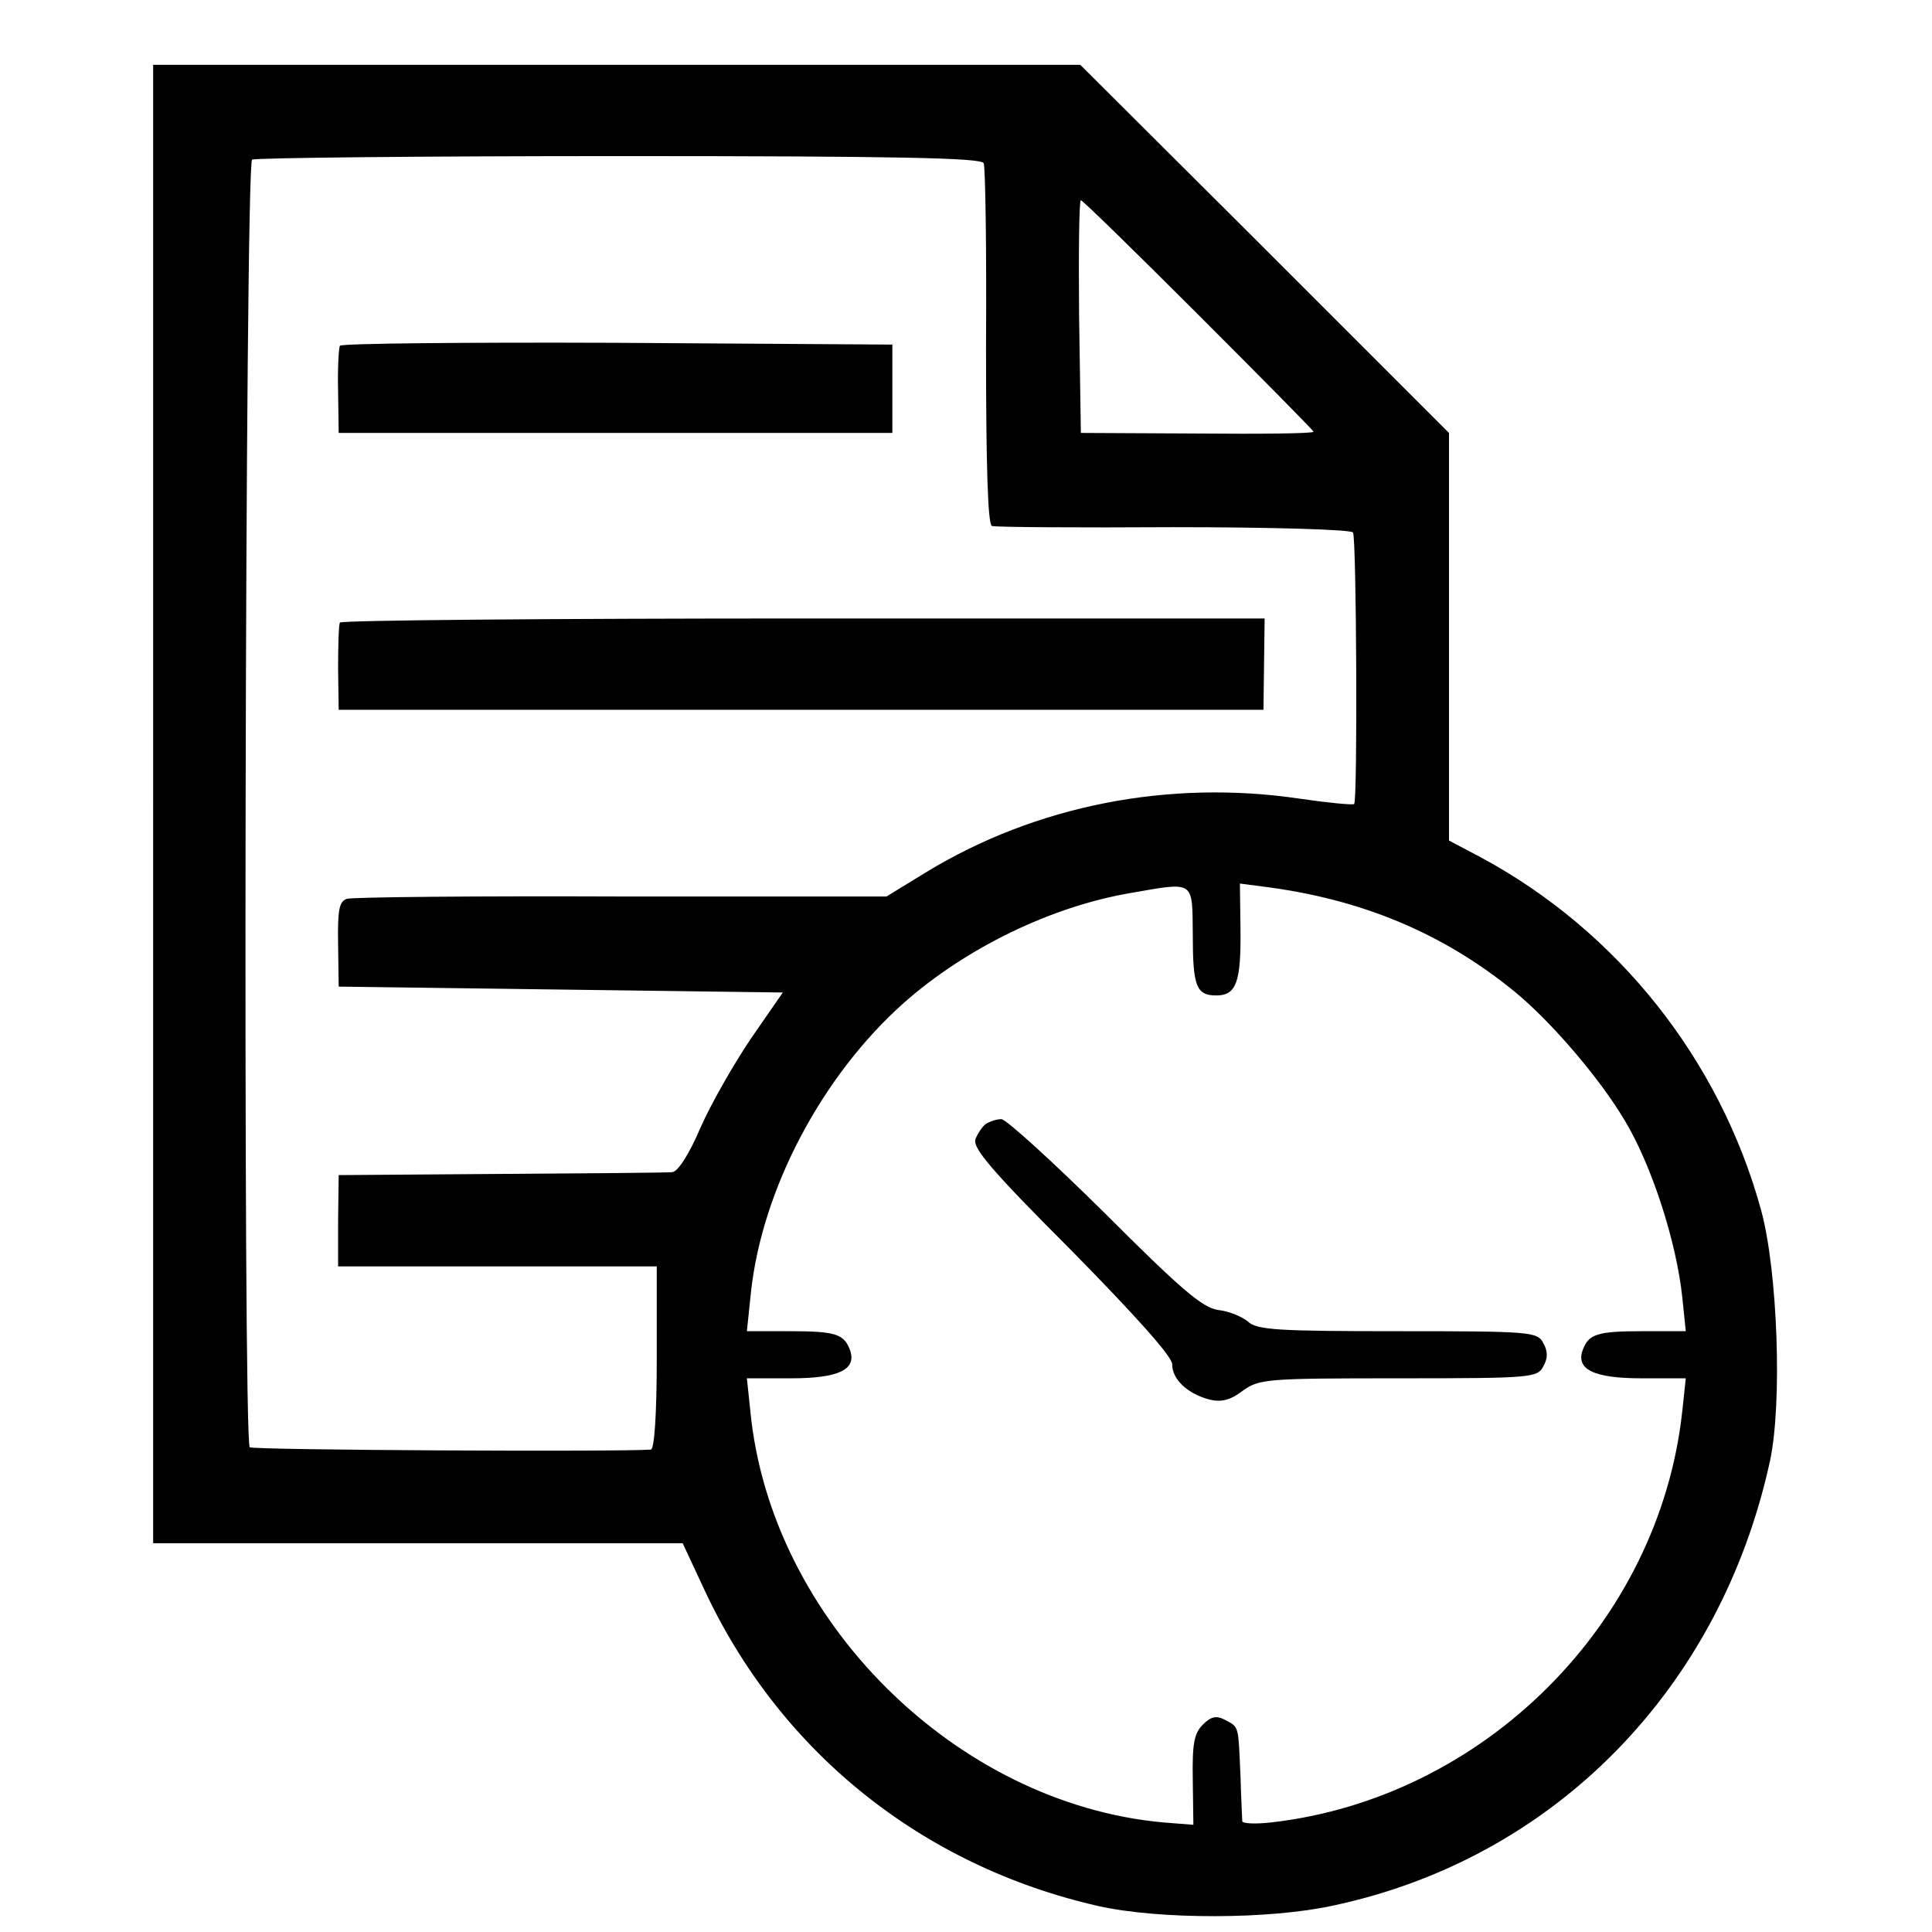 <?xml version="1.0" standalone="no"?>
<!DOCTYPE svg PUBLIC "-//W3C//DTD SVG 20010904//EN"
 "http://www.w3.org/TR/2001/REC-SVG-20010904/DTD/svg10.dtd">
<svg version="1.0" xmlns="http://www.w3.org/2000/svg"
 width="328pt" height="328pt" viewBox="0 0 328 328"
 preserveAspectRatio="xMidYMid meet">
<g transform="translate(0,328) scale(0.1,-0.1)"
fill="#000000" stroke="none">
<path d="M260 1915 l0 -1255 450 0 449 0 35 -75 c128 -278 371 -473 671 -541
103 -23 290 -23 399 1 375 80 657 368 741 755 21 98 13 322 -15 425 -70 256
-244 475 -477 600 l-53 28 0 346 0 346 -313 313 -313 312 -787 0 -787 0 0
-1255z m1410 1088 c3 -7 5 -147 4 -312 0 -202 3 -301 10 -304 6 -2 145 -3 309
-2 166 0 301 -4 304 -9 6 -9 8 -455 2 -461 -2 -2 -44 2 -92 9 -222 33 -448
-11 -635 -125 l-67 -41 -450 0 c-247 1 -457 -1 -466 -4 -13 -4 -16 -18 -15
-77 l1 -72 377 -5 377 -5 -54 -78 c-29 -43 -68 -111 -86 -152 -20 -47 -39 -75
-48 -75 -9 -1 -140 -2 -291 -3 l-275 -2 -1 -77 0 -78 270 0 271 0 0 -155 c0
-96 -4 -155 -10 -156 -49 -4 -677 -1 -681 4 -12 11 -8 2179 4 2186 5 3 286 6
624 6 471 0 614 -3 618 -12z m365 -258 c107 -107 195 -196 195 -198 0 -3 -89
-4 -197 -3 l-198 1 -3 198 c-1 108 0 197 3 197 3 0 93 -88 200 -195z m-10
-1051 c0 -89 6 -104 40 -104 34 0 42 23 41 112 l-1 78 38 -5 c169 -21 308 -80
429 -179 63 -52 143 -146 185 -216 47 -77 89 -208 99 -302 l6 -58 -73 0 c-78
0 -92 -5 -102 -32 -12 -33 19 -48 100 -48 l75 0 -6 -56 c-39 -360 -337 -657
-698 -698 -27 -3 -48 -2 -49 2 0 4 -2 39 -3 77 -4 87 -2 82 -26 95 -15 8 -24
6 -38 -8 -15 -15 -18 -33 -17 -94 l1 -76 -51 4 c-352 32 -666 343 -701 697
l-6 57 75 0 c81 0 112 15 100 48 -10 27 -24 32 -102 32 l-73 0 7 67 c19 174
120 366 259 490 105 93 250 164 386 187 109 19 104 22 105 -70z"/>
<path d="M577 2693 c-2 -5 -4 -39 -3 -78 l1 -70 470 0 470 0 0 75 0 75 -467 3
c-257 1 -469 -1 -471 -5z"/>
<path d="M577 2223 c-2 -5 -3 -39 -3 -78 l1 -70 785 0 785 0 1 78 1 77 -783 0
c-430 0 -785 -3 -787 -7z"/>
<path d="M1674 1372 c-6 -4 -14 -16 -18 -26 -5 -15 27 -53 164 -190 109 -111
170 -179 170 -192 0 -26 26 -50 63 -60 21 -5 36 -1 57 15 28 20 40 21 264 21
225 0 236 1 246 20 8 14 8 26 0 40 -10 19 -21 20 -247 20 -201 0 -239 2 -254
16 -9 8 -32 18 -51 20 -27 4 -64 36 -193 165 -88 87 -167 159 -175 159 -8 0
-20 -4 -26 -8z"/>
</g>
</svg>
